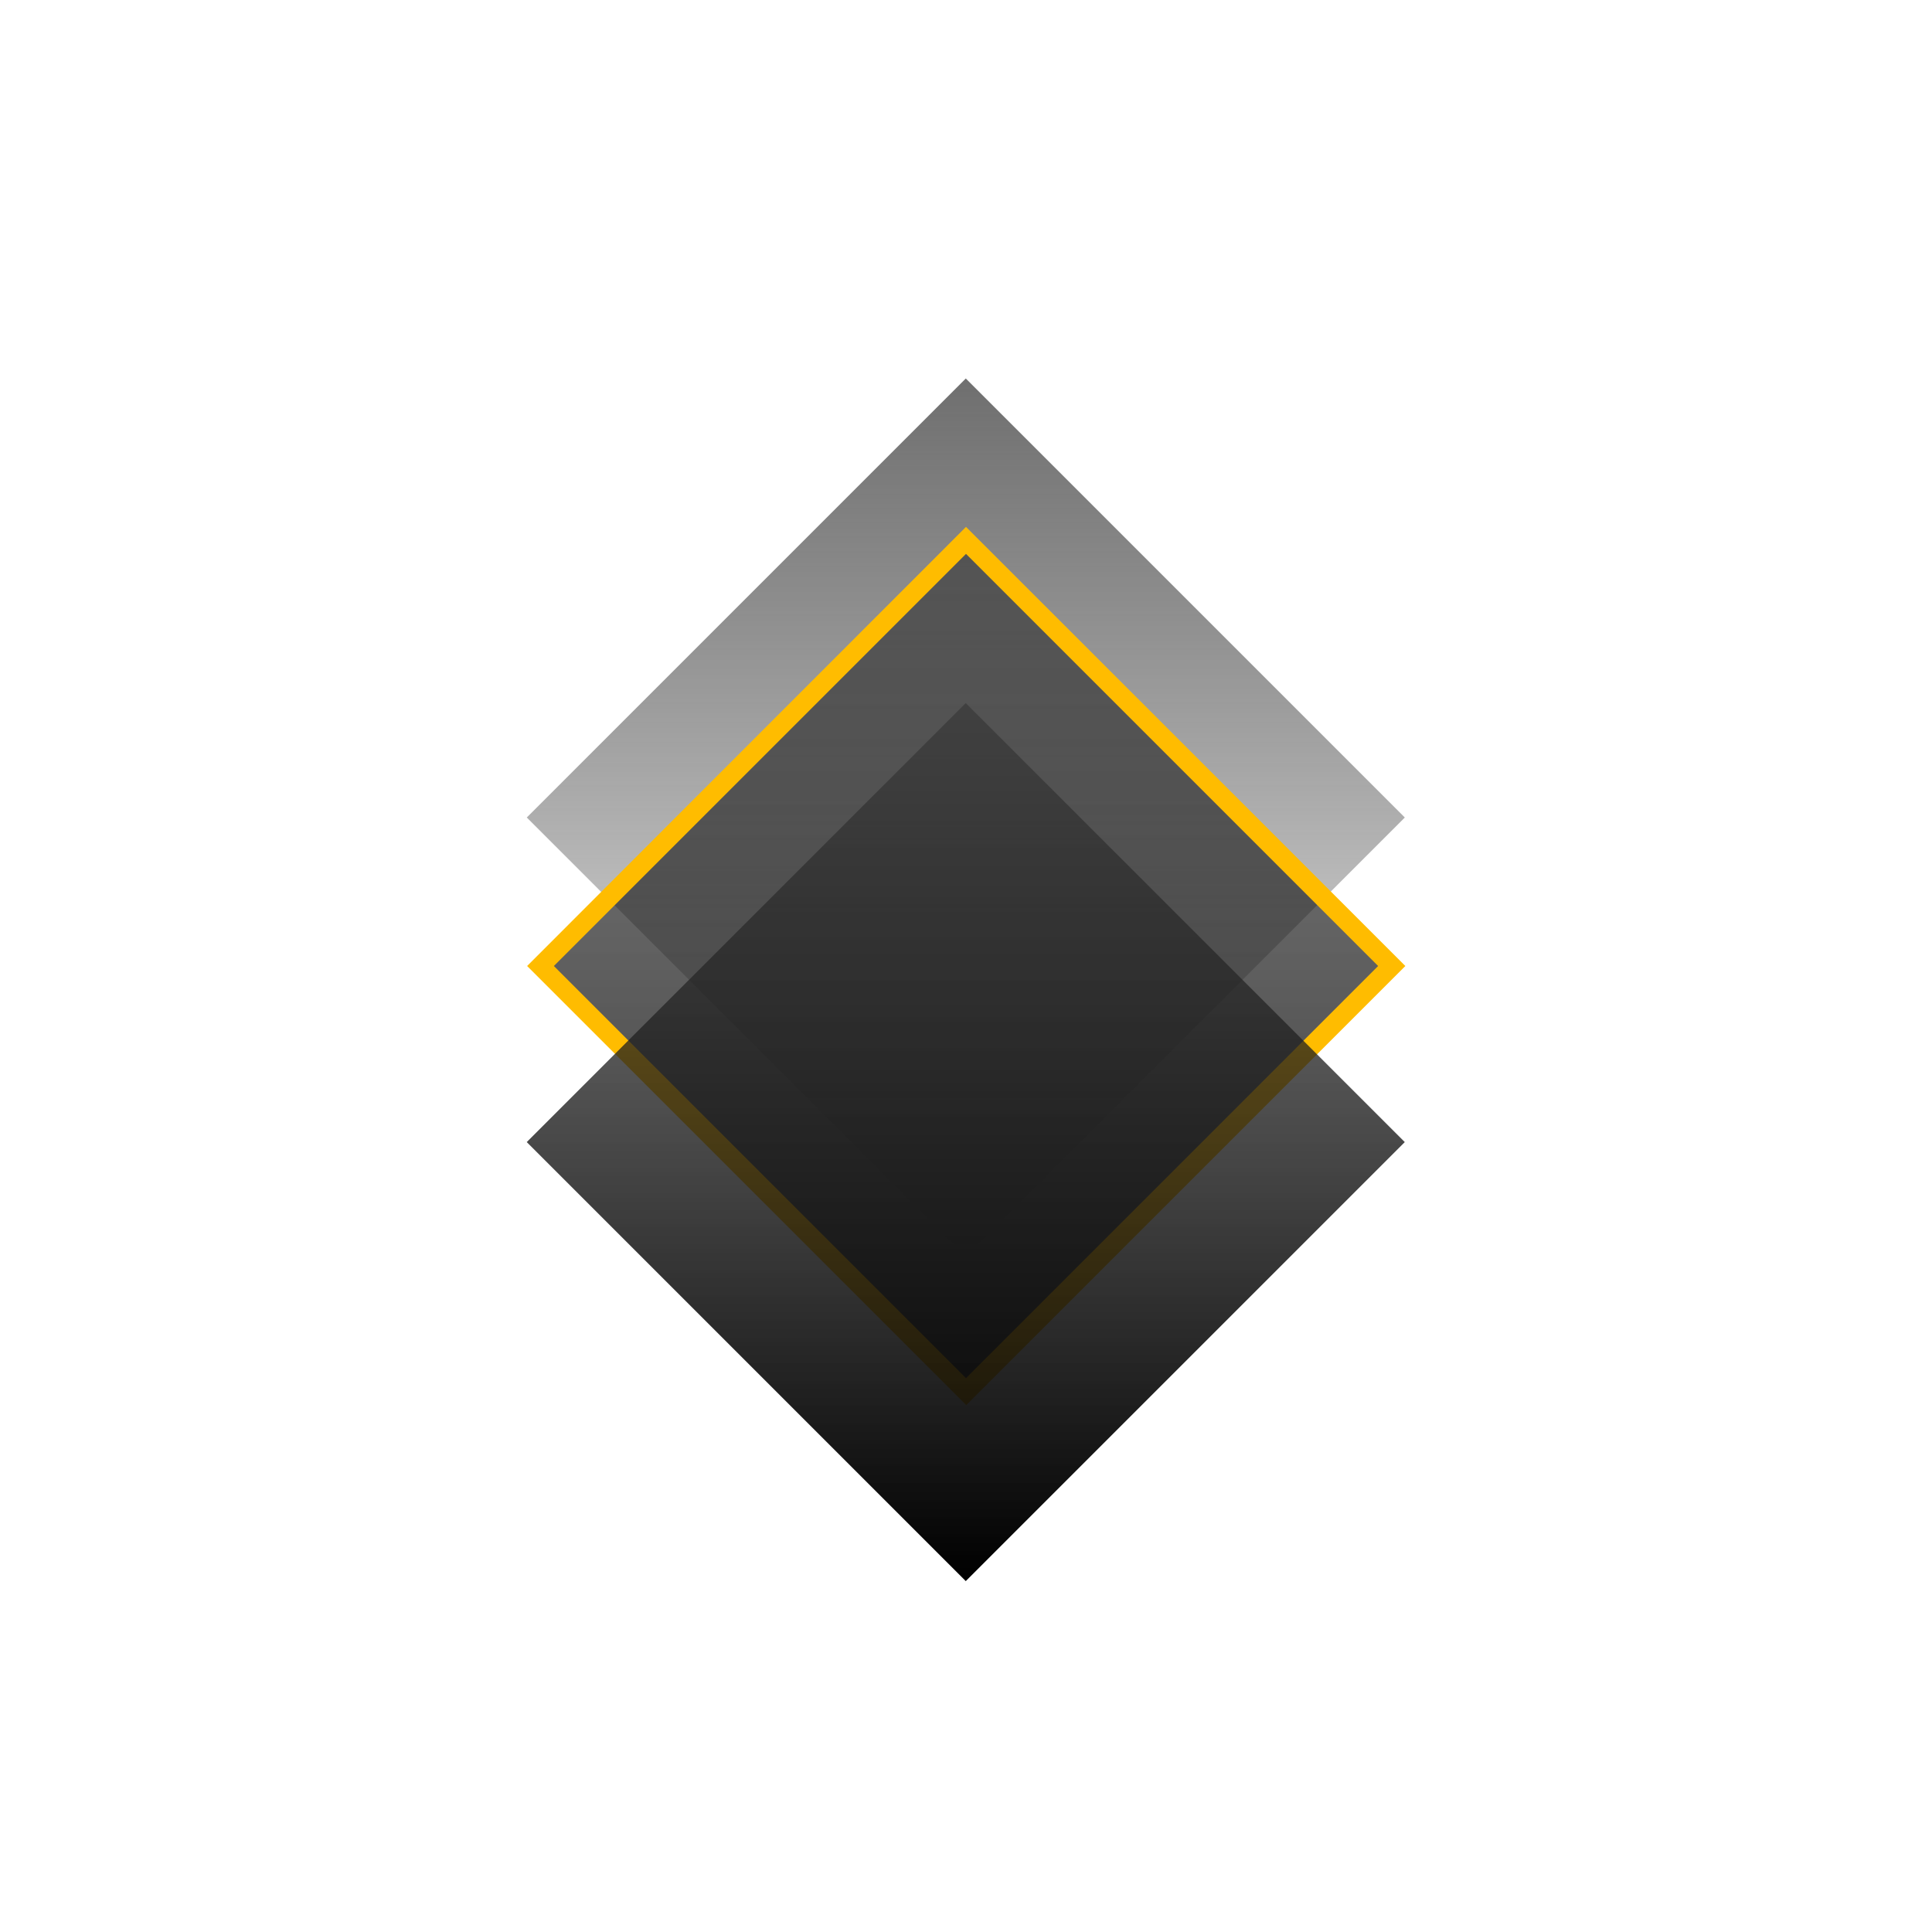 <svg viewBox="0 0 405 405" xmlns="http://www.w3.org/2000/svg" xmlns:xlink="http://www.w3.org/1999/xlink"><linearGradient id="a" gradientTransform="matrix(.707 .707 -.707 .707 180.49 -93)" gradientUnits="userSpaceOnUse" x1="202.5" x2="202.5" y1="79.32" y2="263.41"><stop offset=".01" stop-color="#333" stop-opacity=".7"/><stop offset="1" stop-opacity="0"/></linearGradient><linearGradient id="b" gradientTransform="matrix(.707 .707 -.707 .707 202.5 -83.88)" gradientUnits="userSpaceOnUse" x1="202.5" x2="202.5" y1="113.28" y2="291.72"><stop offset=".01" stop-color="#333" stop-opacity=".6"/><stop offset="1" stop-opacity=".8"/></linearGradient><linearGradient id="c" gradientTransform="matrix(.707 .707 -.707 .707 228.6 -73.07)" gradientUnits="userSpaceOnUse" x1="202.5" x2="202.5" y1="147.37" y2="331.46"><stop offset=".01" stop-color="#333" stop-opacity=".6"/><stop offset="1"/></linearGradient><path d="m0 0h405v405h-405z" fill="none"/><path d="m137.41 106.28h130.17v130.17h-130.17z" fill="url(#a)" transform="matrix(.707 -.707 .707 .707 -61.86 193.38)"/><path d="m139.41 139.41h126.17v126.17h-126.17z" fill="url(#b)" transform="matrix(.707 -.707 .707 .707 -83.88 202.5)"/><path d="m202.5 116.11 86.39 86.39-86.39 86.39-86.39-86.39zm0-5.66-92 92.05 92.05 92.05 92.05-92.05-92.05-92z" fill="#ffbc00"/><path d="m137.41 174.33h130.17v130.17h-130.17z" fill="url(#c)" transform="matrix(.707 -.707 .707 .707 -109.98 213.31)"/></svg>
